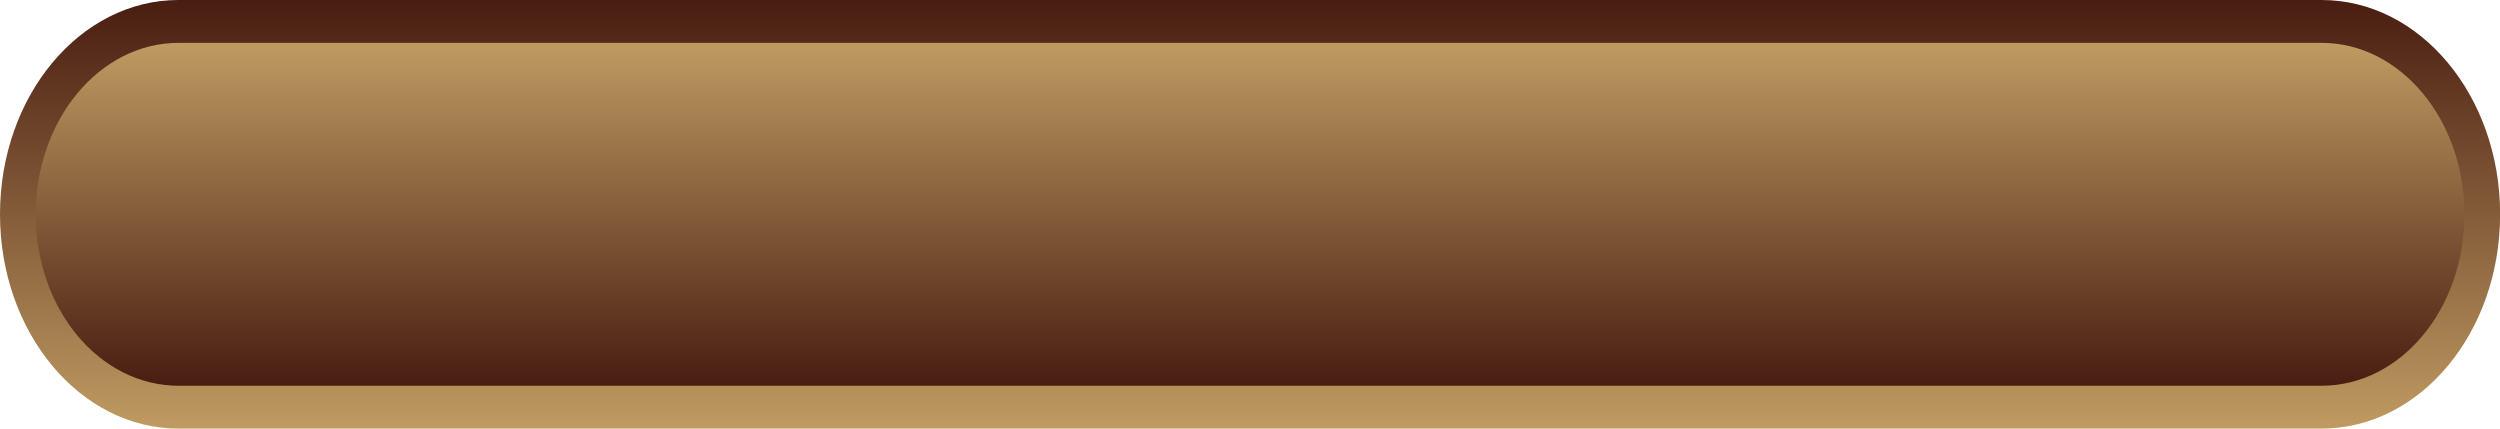 <svg id="094f10a0-30f5-41e4-86db-c3d1e4fbba24" data-name="圖層 1" xmlns="http://www.w3.org/2000/svg" xmlns:xlink="http://www.w3.org/1999/xlink" viewBox="0 0 209.99 36"><defs><style>.\39 0ac1036-e809-42d9-a2b7-a2fdb7fbeb01{fill:url(#5a78006b-a731-4a57-bb01-fd50551186f5);}.f8142aaa-dba6-49b6-9d97-5ecafe2ae00b{fill:url(#b4e8fa8c-7709-4ce4-8c3a-3d2c12216a27);}</style><linearGradient id="5a78006b-a731-4a57-bb01-fd50551186f5" x1="105" y1="36" x2="105" gradientUnits="userSpaceOnUse"><stop offset="0" stop-color="#bf9b62"/><stop offset="1" stop-color="#491d11"/></linearGradient><linearGradient id="b4e8fa8c-7709-4ce4-8c3a-3d2c12216a27" x1="105" y1="3.6" x2="105" y2="32.4" xlink:href="#5a78006b-a731-4a57-bb01-fd50551186f5"/></defs><title>login_1</title><path class="90ac1036-e809-42d9-a2b7-a2fdb7fbeb01" d="M210,18c0,9.94-6.71,18-15,18H15C6.72,36,0,27.94,0,18H0C0,8.06,6.72,0,15,0H195c8.29,0,15,8.06,15,18Z"/><path class="f8142aaa-dba6-49b6-9d97-5ecafe2ae00b" d="M207,18c0,8-5.37,14.4-12,14.4H15C8.37,32.4,3,26,3,18H3C3,10.05,8.37,3.6,15,3.6H195c6.63,0,12,6.45,12,14.4Z"/></svg>